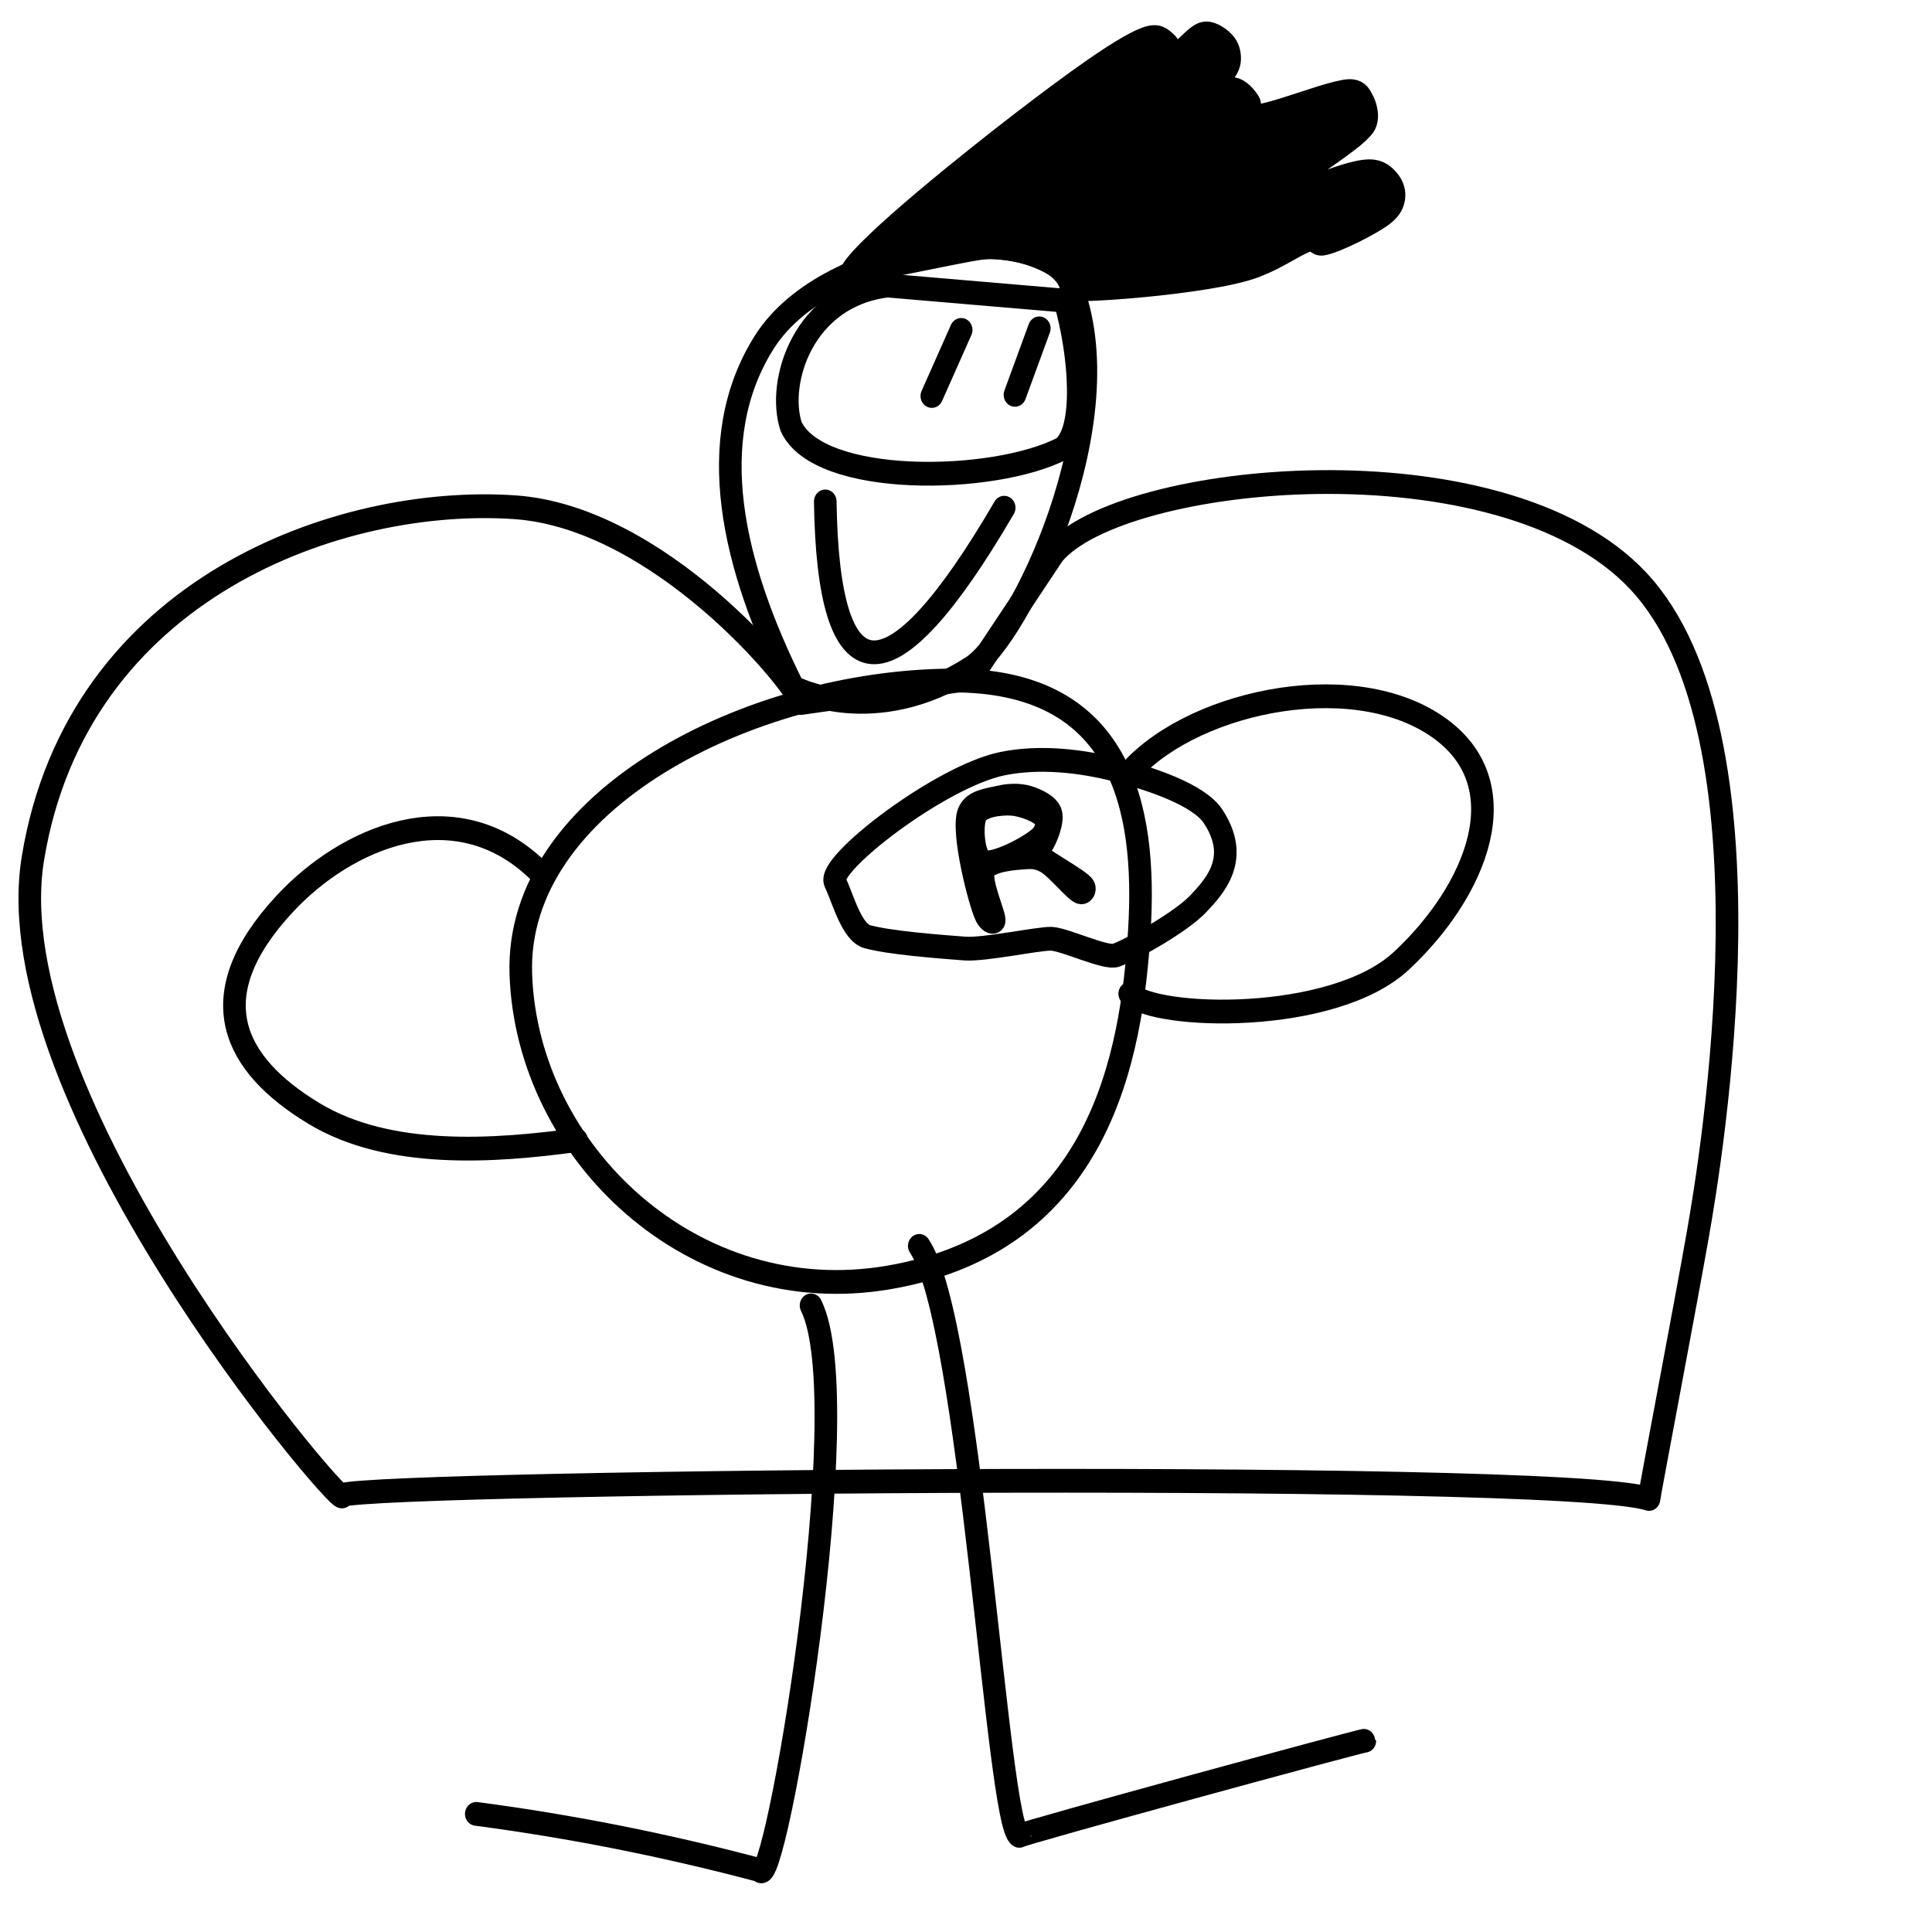 <?xml version="1.0" encoding="utf-8"?>
<svg viewBox="0 0 500 500" xmlns="http://www.w3.org/2000/svg">
  <g transform="matrix(1.335, 0, 0, 1.405, -75.114, -2.833)">
    <title>Robin</title>
    <path style="stroke: rgb(0, 0, 0); stroke-linecap: round; stroke-linejoin: round; stroke-width: 4.38px;" d="M 289.862 8.182 C 291.34 8.049 293.074 9.319 293.847 10.269 C 294.516 11.091 294.753 12.336 294.606 13.306 C 294.456 14.299 293.81 15.093 292.898 16.152 C 291.615 17.642 287.143 20.695 287.015 21.276 C 286.97 21.484 287.213 21.511 287.585 21.465 C 288.642 21.335 293.276 18.245 295.175 18.429 C 296.611 18.568 297.789 19.98 298.401 20.896 C 298.908 21.654 297.976 22.994 298.971 23.363 C 301.238 24.204 315.258 18.407 318.327 18.809 C 319.707 18.99 319.94 19.731 320.414 20.517 C 320.94 21.389 321.363 22.93 321.173 23.932 C 320.995 24.875 320.803 25.17 319.466 26.399 C 316.118 29.477 295.646 41.95 294.986 43.289 C 294.818 43.629 295.288 43.614 295.934 43.478 C 298.03 43.039 307.847 37.541 312.634 35.888 C 316.408 34.584 320.228 33.307 322.502 33.611 C 324.045 33.817 325.072 34.834 325.728 35.698 C 326.303 36.455 326.611 37.471 326.487 38.355 C 326.354 39.306 325.984 40.203 324.779 41.201 C 322.673 42.947 314.993 46.595 312.634 46.894 C 311.448 47.045 311.516 46.005 310.357 46.135 C 308.145 46.384 304.716 49.173 299.35 51.069 C 290.528 54.186 262.944 55.937 263.832 55.076 C 266.216 52.764 255.543 46.514 246.136 47.713 C 241.858 48.258 220.955 52.664 221.356 52.018 C 224.352 47.193 244.279 31.999 254.565 24.502 C 263.362 18.09 275.006 9.858 279.235 8.941 C 281.03 8.552 281.693 9.456 282.461 10.079 C 283.153 10.641 282.988 12.268 283.789 12.357 C 284.998 12.491 288.061 8.344 289.862 8.182 Z M 272.593 22.225 C 272.542 22.241 272.53 22.541 272.593 22.604 C 272.656 22.667 272.956 22.655 272.973 22.604 C 272.992 22.545 272.652 22.206 272.593 22.225 Z M 271.455 22.984 C 270.005 23.28 256.102 33.211 255.514 34.37 C 255.375 34.644 255.55 34.819 255.894 34.749 C 257.344 34.453 271.247 24.522 271.834 23.363 C 271.973 23.088 271.798 22.913 271.455 22.984 Z M 293.467 33.99 C 293.416 34.006 293.404 34.306 293.467 34.37 C 293.531 34.433 293.831 34.421 293.847 34.37 C 293.866 34.311 293.526 33.971 293.467 33.99 Z M 292.708 34.37 C 291.068 34.644 274.065 45.313 273.352 46.515 C 273.193 46.783 273.366 46.955 273.732 46.894 C 275.372 46.62 292.375 35.951 293.088 34.749 C 293.247 34.481 293.074 34.308 292.708 34.37 Z M 255.135 34.749 C 255.083 34.766 255.071 35.065 255.135 35.129 C 255.198 35.192 255.498 35.18 255.514 35.129 C 255.533 35.07 255.194 34.73 255.135 34.749 Z">
      <title>Hair</title>
    </path>
    <path style="stroke: rgb(0, 0, 0); fill: none; stroke-linecap: round; stroke-linejoin: round; stroke-width: 4.38px;" d="M 244.663 124.947 C 225.678 136.537 210.296 128.722 210.036 128.63 C 198.299 106.285 192.431 83.036 204.455 65.006 C 216.891 46.359 258.56 42.267 263.719 54.173 C 274.591 79.263 253.654 119.458 244.663 124.947 Z M 249.91 148.927 C 251.787 148.491 253.903 148.427 255.603 148.927 C 257.242 149.41 259.474 150.395 259.967 151.774 C 260.493 153.245 259.031 156.59 258.259 157.656 C 257.771 158.331 256.416 158.033 256.551 158.605 C 256.831 159.788 265.86 164.211 266.419 165.437 C 266.635 165.909 266.282 166.415 265.85 166.386 C 264.856 166.318 260.997 161.691 259.018 160.693 C 257.6 159.977 256.794 159.846 255.223 159.934 C 253.075 160.054 248.167 160.362 247.063 162.211 C 245.899 164.161 249.406 171.044 248.961 171.699 C 248.734 172.033 247.93 171.66 247.443 170.75 C 246.181 168.397 242.641 155.15 244.027 151.774 C 244.926 149.584 247.926 149.389 249.91 148.927 Z M 252.376 150.066 C 250.156 149.934 246.566 150.357 245.545 151.963 C 244.431 153.715 244.929 159.762 246.683 160.693 C 248.687 161.755 256.378 157.882 258.069 156.138 C 259.094 155.082 259.389 153.66 258.829 152.723 C 258.09 151.487 254.583 150.197 252.376 150.066 Z">
      <title>Head</title>
    </path>
    <path style="fill: none; stroke: rgb(0, 0, 0); stroke-linecap: round; stroke-linejoin: round; stroke-width: 4.38px;" d="M 157.233 181.511 C 156.044 149.397 201.76 127.658 240.522 127.37 C 273.417 127.126 278.656 150.218 277.131 173.566 C 275.645 196.308 269.623 230.637 228.555 237.322 C 190.767 243.473 158.452 214.434 157.233 181.511 Z">
      <title>Body</title>
    </path>
    <path style="stroke: rgb(0, 0, 0); fill: none; stroke-linecap: round; stroke-linejoin: round; stroke-width: 4.38px;" d="M 213.493 242.473 C 222.929 260.453 206.353 351.746 203.603 346.507 C 185.266 341.88 166.93 338.421 148.593 336.132">
      <title>L Leg</title>
    </path>
    <path style="stroke: rgb(0, 0, 0); fill: none; stroke-linecap: round; stroke-linejoin: round; stroke-width: 4.38px;" d="M 234.471 231.51 C 244.508 245.734 249.552 338.249 253.866 340.176 C 253.866 339.799 320.851 322.426 320.851 322.649">
      <title>R Leg</title>
    </path>
    <path style="stroke: rgb(0, 0, 0); fill: none; stroke-linecap: round; stroke-linejoin: round; stroke-width: 4.38px;" d="M 260.489 104.034 C 273.454 89.066 347.243 82.096 373.82 108.994 C 401.773 137.284 387.933 215.667 385.426 229.281 C 383.154 241.62 375.871 277.92 375.937 278.119 C 358.251 272.521 114.447 275.08 122.58 277.654 C 121.381 278.545 55.056 204.176 62.645 160.133 C 71.244 110.229 122.333 93.242 156.059 95.45 C 184.065 97.284 210.311 127.578 211.538 131.505 L 244.391 127.053 L 260.489 104.034 Z">
      <title>Cape</title>
    </path>
    <path style="stroke: rgb(0, 0, 0); fill: none; stroke-linecap: round; stroke-linejoin: round; stroke-width: 4.38px;" d="M 274.516 145.096 C 286.081 131.543 317.699 124.751 334.744 135.755 C 351.231 146.399 342.377 166.238 327.905 179.019 C 314.668 190.71 280.09 189.763 275.269 185.065">
      <title>R Arm</title>
    </path>
    <path style="stroke: rgb(0, 0, 0); fill: none; stroke-linecap: round; stroke-linejoin: round; stroke-width: 4.38px;" d="M 160.411 162.222 C 144.365 147.577 123.366 156.324 111.469 168.494 C 94.759 185.588 101.416 198.096 117.148 207.127 C 131.653 215.453 152.024 214.094 168.037 212.021">
      <title>L Arm</title>
    </path>
    <path style="stroke: rgb(0, 0, 0); fill: none; stroke-linecap: round; stroke-linejoin: round; stroke-width: 4.38px;" d="M 262.697 57.399 L 228.302 54.611 C 211.935 56.499 206.813 72.436 209.622 80.56 C 214.947 91.689 248.952 91.154 262.23 84.614 C 266.691 81.397 265.785 67.713 262.697 57.399 Z">
      <title>Mask</title>
    </path>
    <path style="fill: none; stroke: rgb(0, 0, 0); stroke-linecap: round; stroke-linejoin: round; stroke-width: 4.38px;" d="M 250.605 142.679 C 257.791 141.29 265.741 142.15 272.618 143.817 C 279.317 145.442 288.634 148.389 291.405 152.357 C 296.766 160.033 291.907 165.126 288.559 168.487 C 285.253 171.805 276.133 176.703 272.618 177.975 C 270.68 178.677 262.725 175.049 260.094 174.939 C 257.69 174.839 247.082 177.014 243.296 176.74 C 238.12 176.366 228.745 175.68 224.418 174.56 C 221.324 173.759 219.657 167.448 218.155 164.502 C 216.466 161.188 238.661 144.988 250.605 142.679 Z">
      <title>Symbol</title>
    </path>
    <path style="fill: none; stroke: rgb(0, 0, 0); stroke-linecap: round; stroke-linejoin: round; stroke-width: 4.38px;" d="M 257.741 62.5 L 253.021 74.743">
      <title>Eye</title>
    </path>
    <path style="fill: none; stroke: rgb(0, 0, 0); stroke-linecap: round; stroke-linejoin: round; stroke-width: 4.38px;" d="M 242.597 62.786 L 236.905 74.956">
      <title>Eye</title>
    </path>
    <path style="fill: none; stroke: rgb(0, 0, 0); stroke-linecap: round; stroke-linejoin: round; stroke-width: 4.38px;" d="M 250.935 95.538 C 228.413 132.233 216.781 130.232 216.249 94.38">
      <title>Mouth</title>
    </path>
  </g>
</svg>